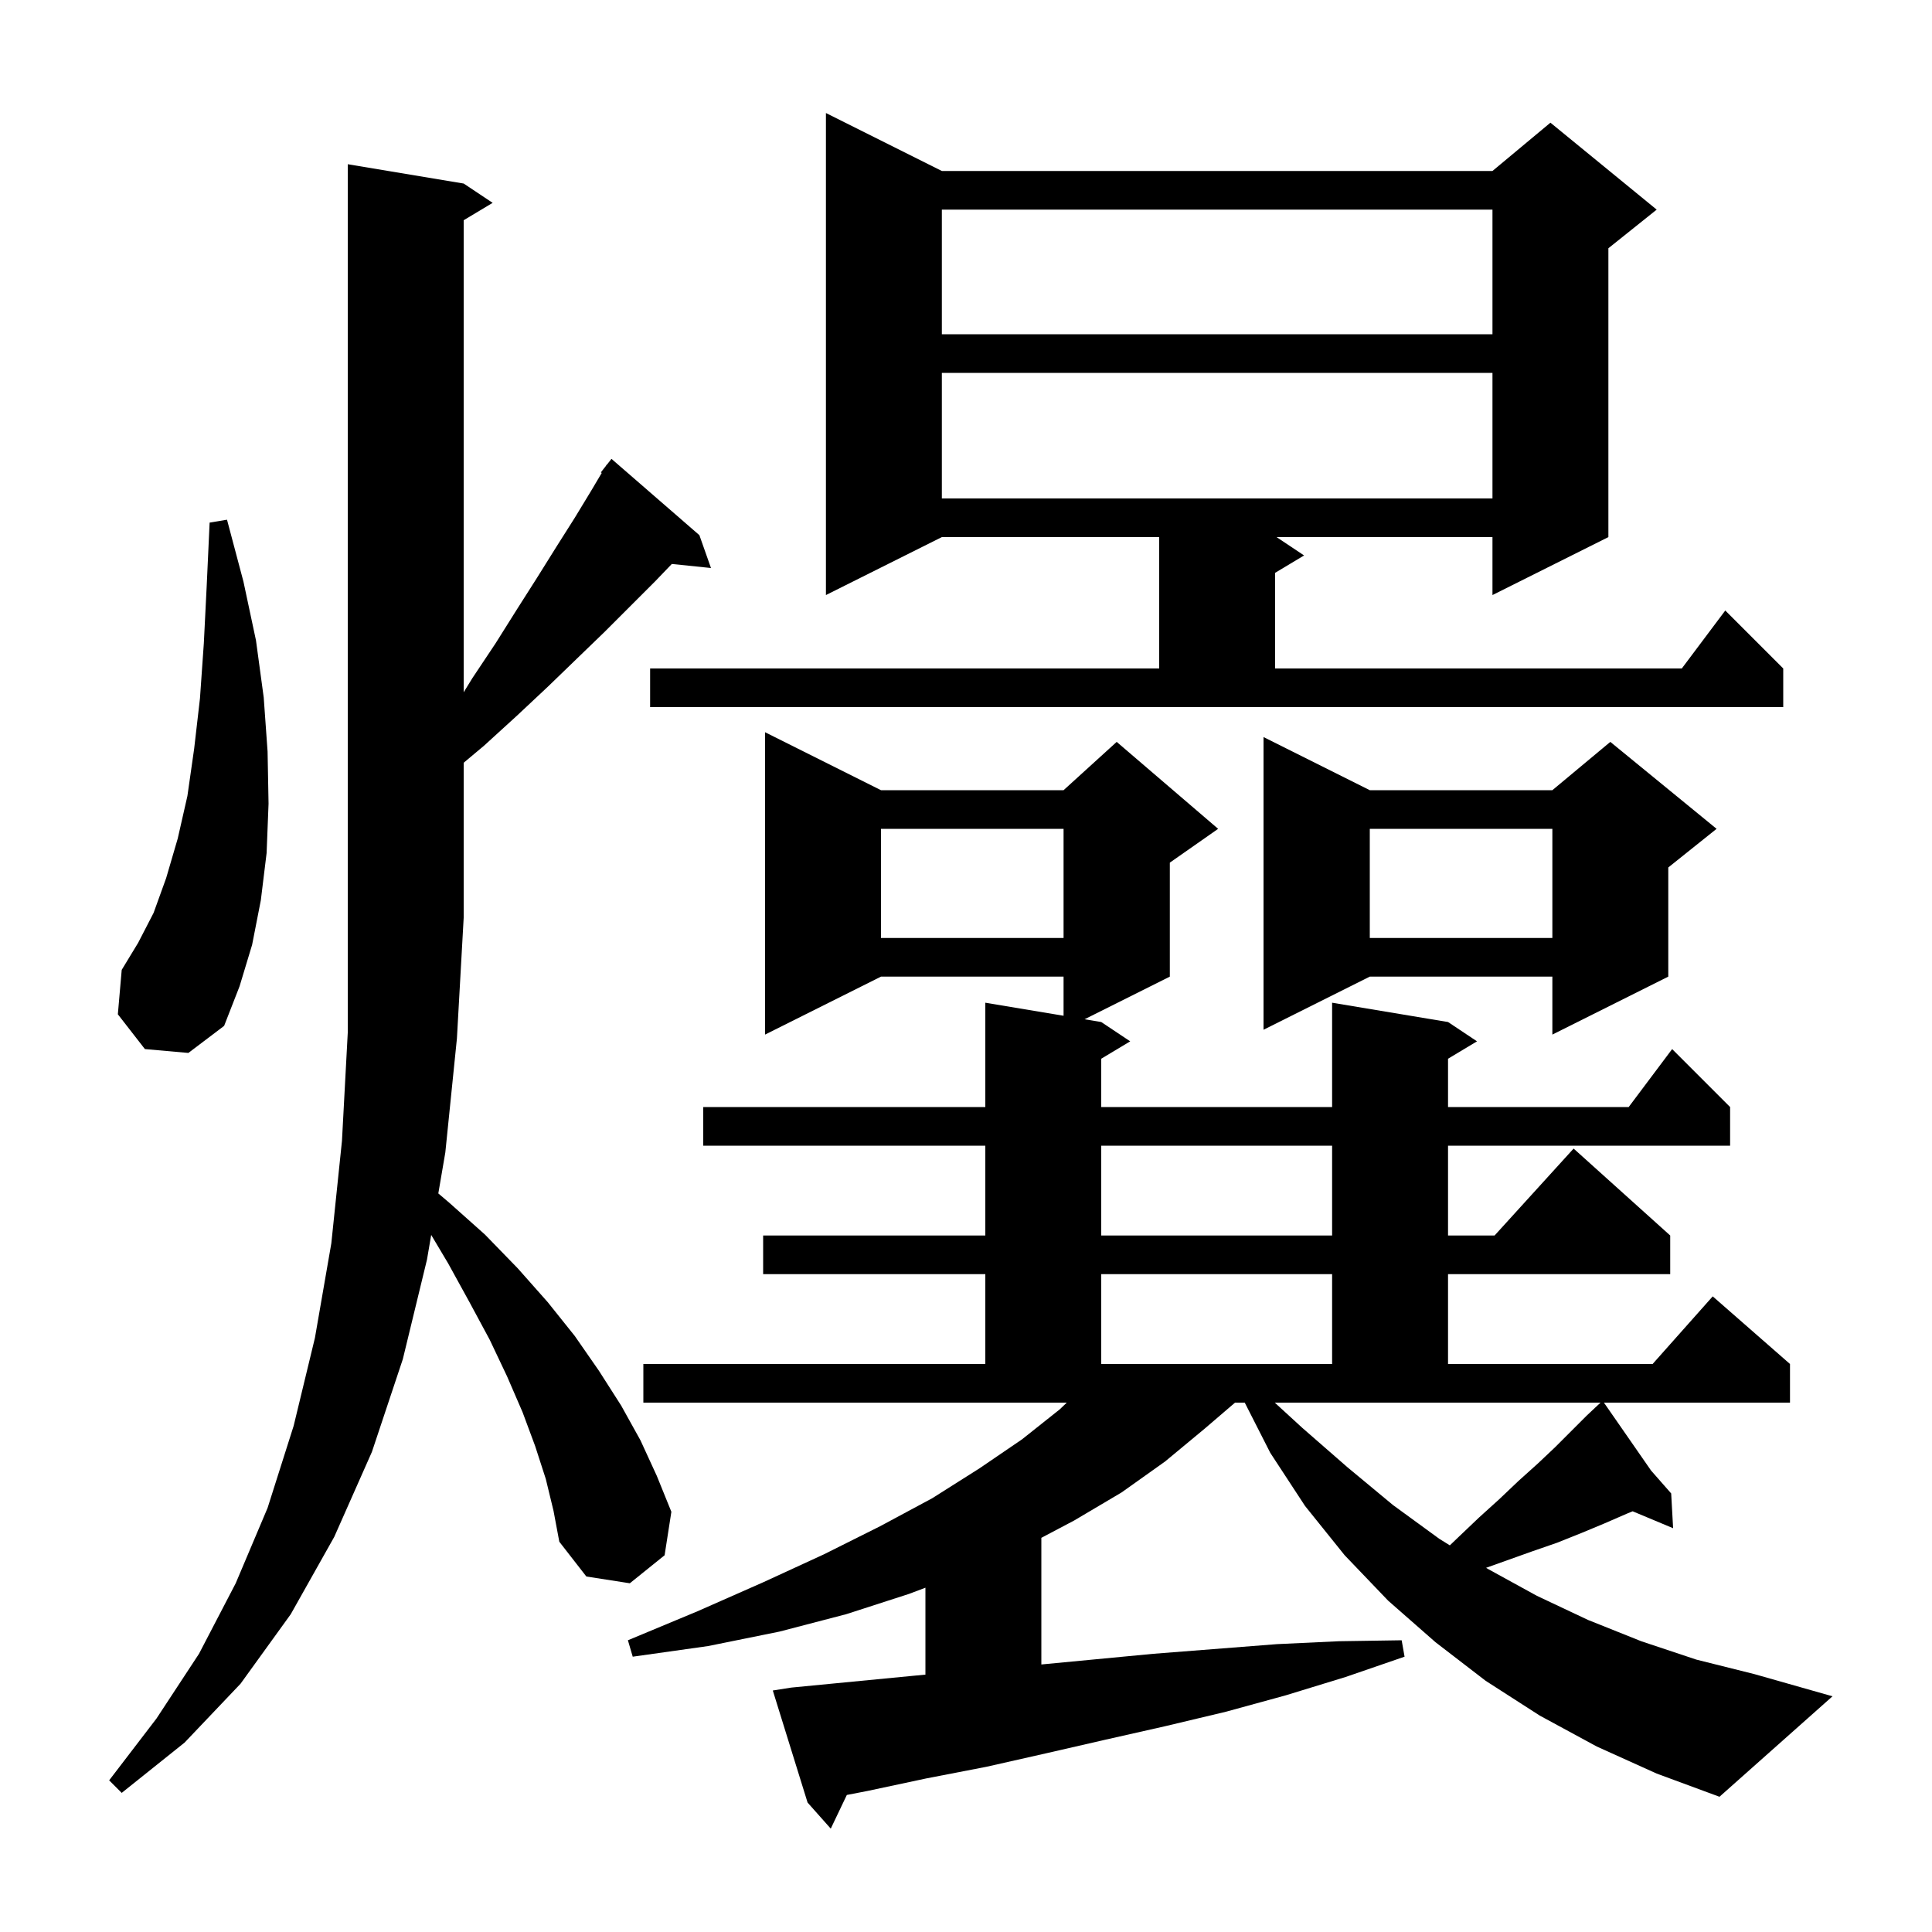 <svg xmlns="http://www.w3.org/2000/svg" xmlns:xlink="http://www.w3.org/1999/xlink" version="1.1" baseProfile="full" viewBox="0 0 200 200" width="200" height="200">
<g fill="black">
<path d="M 165.3 180.8 L 159.4 177.6 L 153.8 174.0 L 148.6 170.0 L 143.7 165.7 L 139.2 161.0 L 135.1 155.9 L 131.5 150.4 L 128.856 145.2 L 127.85 145.2 L 124.7 147.9 L 120.6 151.3 L 116.1 154.5 L 111.2 157.4 L 107.8 159.196 L 107.8 172.305 L 119.4 171.2 L 132.2 170.2 L 138.6 169.9 L 145.1 169.8 L 145.4 171.5 L 139.3 173.6 L 133.1 175.5 L 126.9 177.2 L 120.6 178.7 L 114.4 180.1 L 108.3 181.5 L 102.1 182.9 L 95.9 184.1 L 89.8 185.4 L 87.663 185.814 L 86.0 189.3 L 83.6 186.6 L 80.0 175.0 L 81.9 174.7 L 94.3 173.5 L 95.8 173.357 L 95.8 164.359 L 94.1 165.0 L 87.6 167.1 L 80.7 168.9 L 73.3 170.4 L 65.5 171.5 L 65.0 169.8 L 72.2 166.8 L 79.0 163.8 L 85.3 160.9 L 91.1 158.0 L 96.5 155.1 L 101.4 152.0 L 105.8 149.0 L 109.7 145.9 L 110.432 145.2 L 66.6 145.2 L 66.6 141.2 L 102.0 141.2 L 102.0 131.9 L 79.0 131.9 L 79.0 127.9 L 102.0 127.9 L 102.0 118.6 L 72.8 118.6 L 72.8 114.6 L 102.0 114.6 L 102.0 103.8 L 110.1 105.15 L 110.1 101.1 L 91.2 101.1 L 79.2 107.1 L 79.2 75.8 L 91.2 81.8 L 110.1 81.8 L 115.6 76.8 L 126.1 85.8 L 121.1 89.3 L 121.1 101.1 L 112.275 105.513 L 114.0 105.8 L 117.0 107.8 L 114.0 109.6 L 114.0 114.6 L 137.9 114.6 L 137.9 103.8 L 149.9 105.8 L 152.9 107.8 L 149.9 109.6 L 149.9 114.6 L 168.6 114.6 L 173.1 108.6 L 179.1 114.6 L 179.1 118.6 L 149.9 118.6 L 149.9 127.9 L 154.718 127.9 L 162.9 118.9 L 172.9 127.9 L 172.9 131.9 L 149.9 131.9 L 149.9 141.2 L 171.078 141.2 L 177.3 134.2 L 185.3 141.2 L 185.3 145.2 L 166.039 145.2 L 170.918 152.231 L 173.0 154.6 L 173.2 158.2 L 169.013 156.449 L 168.4 156.7 L 166.1 157.7 L 163.7 158.7 L 161.2 159.7 L 158.6 160.6 L 153.839 162.3 L 154.0 162.4 L 159.1 165.2 L 164.4 167.7 L 169.9 169.9 L 175.6 171.8 L 181.6 173.3 L 189.7 175.6 L 178.0 186.0 L 171.5 183.6 Z M 56.5 153.1 L 55.4 149.7 L 54.1 146.2 L 52.5 142.5 L 50.7 138.7 L 48.6 134.8 L 46.4 130.8 L 44.638 127.84 L 44.2 130.4 L 41.7 140.7 L 38.5 150.3 L 34.6 159.1 L 30.1 167.1 L 24.9 174.3 L 19.1 180.4 L 12.6 185.6 L 11.3 184.3 L 16.2 177.9 L 20.6 171.2 L 24.4 163.9 L 27.7 156.1 L 30.4 147.6 L 32.6 138.5 L 34.3 128.7 L 35.4 118.1 L 36.0 106.9 L 36.0 17.0 L 48.0 19.0 L 51.0 21.0 L 48.0 22.8 L 48.0 71.662 L 48.9 70.2 L 51.3 66.6 L 53.5 63.1 L 55.6 59.8 L 57.6 56.6 L 59.5 53.6 L 61.2 50.8 L 62.291 48.958 L 62.2 48.9 L 62.712 48.248 L 62.8 48.1 L 62.818 48.114 L 63.3 47.5 L 72.4 55.4 L 73.6 58.8 L 69.547 58.381 L 67.8 60.2 L 62.6 65.4 L 59.7 68.2 L 56.7 71.1 L 53.5 74.1 L 50.1 77.2 L 48.0 78.959 L 48.0 95.0 L 47.3 107.5 L 46.1 119.3 L 45.374 123.543 L 46.5 124.5 L 50.2 127.8 L 53.6 131.3 L 56.7 134.8 L 59.5 138.3 L 62.0 141.9 L 64.3 145.5 L 66.3 149.1 L 68.0 152.8 L 69.5 156.5 L 68.8 161.0 L 65.2 163.9 L 60.7 163.2 L 57.9 159.6 L 57.3 156.4 Z M 134.8 147.8 L 139.5 151.9 L 144.2 155.8 L 149.0 159.3 L 150.087 159.974 L 151.0 159.1 L 153.1 157.1 L 155.2 155.2 L 157.2 153.3 L 159.2 151.5 L 161.0 149.8 L 164.3 146.5 L 165.16 145.694 L 165.0 145.5 L 165.166 145.688 L 165.687 145.2 L 131.964 145.2 Z M 114.0 131.9 L 114.0 141.2 L 137.9 141.2 L 137.9 131.9 Z M 114.0 118.6 L 114.0 127.9 L 137.9 127.9 L 137.9 118.6 Z M 141.8 81.8 L 160.7 81.8 L 166.7 76.8 L 177.7 85.8 L 172.7 89.8 L 172.7 101.1 L 160.7 107.1 L 160.7 101.1 L 141.8 101.1 L 130.8 106.6 L 130.8 76.3 Z M 15.0 108.6 L 12.2 105.0 L 12.6 100.4 L 14.3 97.6 L 15.9 94.5 L 17.2 90.9 L 18.4 86.8 L 19.4 82.4 L 20.1 77.5 L 20.7 72.3 L 21.1 66.6 L 21.4 60.6 L 21.7 54.1 L 23.5 53.8 L 25.2 60.2 L 26.5 66.3 L 27.3 72.2 L 27.7 77.8 L 27.8 83.2 L 27.6 88.3 L 27.0 93.2 L 26.1 97.8 L 24.8 102.1 L 23.2 106.2 L 19.5 109.0 Z M 141.8 85.8 L 141.8 97.1 L 160.7 97.1 L 160.7 85.8 Z M 91.2 85.8 L 91.2 97.1 L 110.1 97.1 L 110.1 85.8 Z M 67.3 69.2 L 120.0 69.2 L 120.0 55.6 L 97.5 55.6 L 85.5 61.6 L 85.5 11.7 L 97.5 17.7 L 154.5 17.7 L 160.5 12.7 L 171.5 21.7 L 166.5 25.7 L 166.5 55.6 L 154.5 61.6 L 154.5 55.6 L 132.15 55.6 L 135.0 57.5 L 132.0 59.3 L 132.0 69.2 L 174.1 69.2 L 178.6 63.2 L 184.6 69.2 L 184.6 73.2 L 67.3 73.2 Z M 97.5 38.6 L 97.5 51.6 L 154.5 51.6 L 154.5 38.6 Z M 97.5 21.7 L 97.5 34.6 L 154.5 34.6 L 154.5 21.7 Z " />
</g>
</svg>
